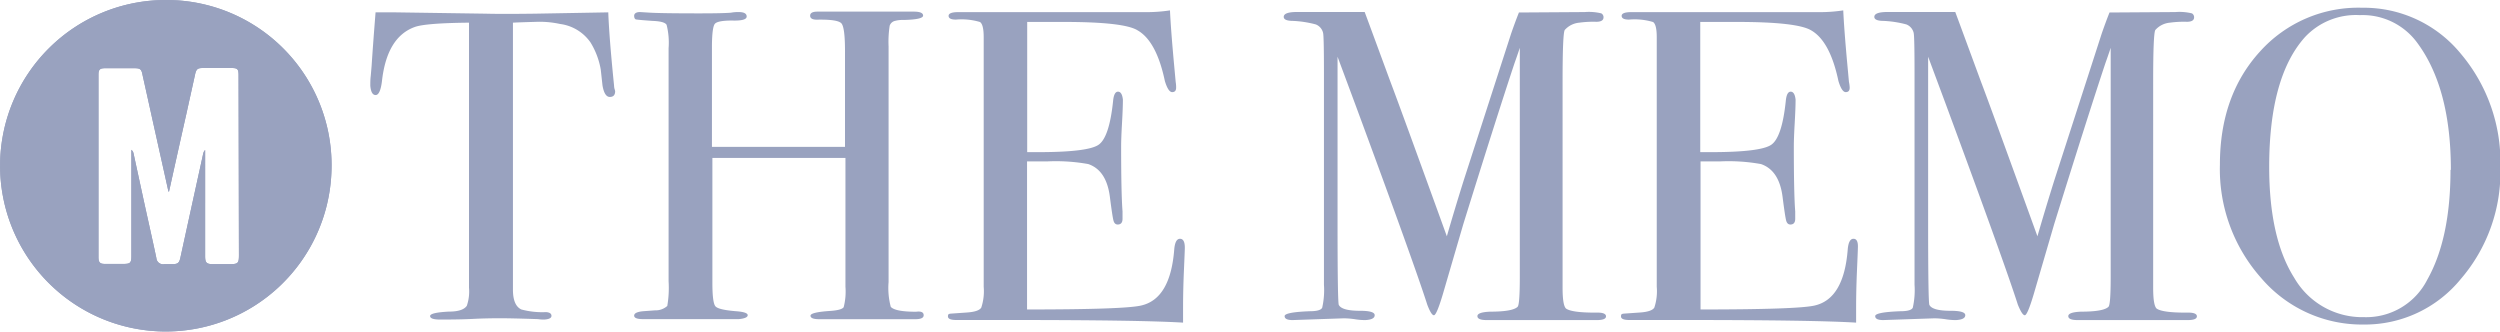 <svg id="Layer_1" data-name="Layer 1" xmlns="http://www.w3.org/2000/svg" viewBox="0 0 341.95 45.43"><defs><style>.cls-1{fill:#99A2BF;}</style></defs><title>the-memo-logo</title><path class="cls-1" d="M22.68,0A22.67,22.67,0,1,0,45.34,23.4,22.59,22.59,0,0,0,22.68,0Zm10,34.92c0,1.08-.14,1.21-1.23,1.21H29.16c-.91,0-1.1-.18-1.1-1.1V20.53s-.22.12-.31.68q-1.54,7-3.07,14c-.17.78-.35.92-1.16.92-.36,0-.71,0-1.06,0a.91.91,0,0,1-1.07-.83c-.55-2.6-1.14-5.19-1.71-7.79L18.27,21a.86.86,0,0,0-.3-.51v1.32q0,6.6,0,13.2c0,.94-.15,1.09-1.09,1.09s-1.69,0-2.53,0c-.68,0-.87-.21-.88-.89v-25c0-.69.19-.87.88-.88h4c.82,0,1,.11,1.15.94.64,2.86,1.27,5.73,1.91,8.6.54,2.44,1.09,4.88,1.63,7.33l.08,0q1.18-5.34,2.38-10.66c.39-1.78.79-3.56,1.18-5.34.17-.76.34-.9,1.12-.9h3.83c.87,0,1,.15,1,1Z"/><path class="cls-1" d="M22.68,0A22.67,22.67,0,1,0,45.34,23.4,22.59,22.59,0,0,0,22.68,0Zm10,34.92c0,1.08-.14,1.21-1.23,1.21H29.16c-.91,0-1.1-.18-1.1-1.1V20.53s-.22.12-.31.68q-1.54,7-3.07,14c-.17.78-.35.92-1.16.92-.36,0-.71,0-1.06,0a.91.91,0,0,1-1.07-.83c-.55-2.6-1.14-5.19-1.71-7.79L18.27,21a.86.86,0,0,0-.3-.51v1.32q0,6.6,0,13.2c0,.94-.15,1.09-1.09,1.09s-1.69,0-2.53,0c-.68,0-.87-.21-.88-.89v-25c0-.69.19-.87.88-.88h4c.82,0,1,.11,1.15.94.64,2.86,1.27,5.73,1.91,8.6.54,2.44,1.09,4.88,1.63,7.33l.08,0q1.18-5.34,2.38-10.66c.39-1.78.79-3.56,1.18-5.34.17-.76.34-.9,1.12-.9h3.83c.87,0,1,.15,1,1Z"/><path class="cls-1" d="M84.14,12.47q0,.79-.73.79t-1-1.57l-.24-2.18a10.52,10.52,0,0,0-1.39-3.69,6,6,0,0,0-4.17-2.54,13.12,13.12,0,0,0-3-.3q-2.84.08-3.45.12V39.61q0,2.18,1.15,2.72a11.08,11.08,0,0,0,3.39.36q.73.06.73.51t-1,.51a5.23,5.23,0,0,1-.85-.06q-3.63-.12-5.14-.12-2,0-3.75.09t-4.47.09q-1.39,0-1.39-.48t2.6-.61q1.87,0,2.42-.79a6,6,0,0,0,.3-2.48V3.1q-6,.06-7.44.6-3.81,1.39-4.47,7.44Q52,13,51.38,13t-.73-1.27c0-.44,0-.89.06-1.33L50.83,9q.18-2.78.54-7.31H54.1l12.33.18q2.18.06,6.77,0l10-.18q.12,3.39.79,10a2.15,2.15,0,0,0,.06.45A2.52,2.52,0,0,1,84.14,12.47Z"/><path class="cls-1" d="M126.34,43.12q0,.54-1.14.54H112.06q-1.2,0-1.2-.48t2.81-.66c1-.08,1.57-.25,1.73-.51a8.53,8.53,0,0,0,.24-2.8V21.6H97.44V38.7q0,2.72.42,3.2t2.84.67q1.57.12,1.57.54t-1.21.54H87.95q-1.21,0-1.21-.48t1.21-.6l1.63-.12a2.4,2.4,0,0,0,1.69-.6,14.52,14.52,0,0,0,.18-3.38V6.6a10,10,0,0,0-.27-3.2q-.27-.48-1.9-.54-1.87-.13-2.21-.19c-.22,0-.33-.21-.33-.51s.26-.51.79-.51l1,.06q1.51.12,7.13.12,3.08,0,4.29-.09a5.33,5.33,0,0,1,1.09-.09q1.09,0,1.09.61t-2,.55q-2,0-2.36.46t-.39,2.88V20.09h18.2V7q0-3.21-.48-3.79t-3.38-.52q-.91,0-.91-.55t1-.55h13.18q1.27,0,1.27.54t-2.66.6a4,4,0,0,0-1.15.12,1,1,0,0,0-.76.67,14.44,14.44,0,0,0-.15,2.84V38.58a10,10,0,0,0,.3,3.39q.6.67,3.46.67C126,42.55,126.34,42.71,126.34,43.12Z"/><path class="cls-1" d="M162.06,33.93q0,.24-.12,3t-.12,5.2v2q-5.93-.36-23.45-.36h-7.56c-.77,0-1.15-.16-1.15-.49s.12-.34.36-.38l2.3-.16q1.57-.12,1.9-.67a7.13,7.13,0,0,0,.33-2.85V5.1q0-1.76-.51-2.09a8.8,8.8,0,0,0-3.29-.33q-1,0-1-.51c0-.34.44-.51,1.33-.51h25.63a21.12,21.12,0,0,0,3.32-.24q.12,2.6.54,7.19l.24,2.6a4.25,4.25,0,0,1,.06.79q0,.6-.54.6t-1-1.52q-1.15-5.47-3.75-6.94Q153.72,3,145.5,3h-5V20.81H142q6.77,0,8.25-1t2-6q.12-1.27.67-1.27t.67,1.09q0,1.09-.12,3.2t-.12,3.2q0,6.47.19,8.89,0,.6,0,1c0,.52-.22.79-.66.79q-.42,0-.57-.51t-.51-3.35q-.48-3.57-2.95-4.41a25,25,0,0,0-5.66-.36h-2.71V42.33q13.3,0,15.6-.54,4-.9,4.53-7.64.12-1.49.79-1.49T162.06,33.93Z"/><path class="cls-1" d="M219.67,43.27q0,.51-1.26.51H203.34q-1.26,0-1.26-.54t1.75-.61q3.08,0,3.75-.67.3-.3.3-4.06V6.54s-.24.75-.73,2.12q-2.43,7.31-7,22l-2.81,9.62q-.85,2.84-1.21,2.84t-.91-1.45q-1.75-5.5-9.87-27.46l-2.4-6.45q0,1.15,0,3.14V30.54q0,11.06.18,11.18.42.79,2.9.79,2,0,2,.6t-1.27.67a8.17,8.17,0,0,1-1.45-.12,10.9,10.9,0,0,0-1.51-.12l-7,.24q-1.09,0-1.09-.54t3.45-.67q1.45,0,1.69-.48a10.92,10.92,0,0,0,.24-3.15v-29q0-5-.12-5.45a1.64,1.64,0,0,0-1-1.15,14.5,14.5,0,0,0-3.38-.49q-1-.06-1-.54,0-.66,1.77-.67h4.22q3.61,0,5.08,0,.3.79,3.51,9.51,1.38,3.63,7.73,21.17,1.14-3.94,2.34-7.75l6.46-20q.6-1.72,1.06-2.86l9-.06a7.19,7.19,0,0,1,2.27.18.6.6,0,0,1,.3.54q0,.61-1,.61a14,14,0,0,0-2.3.12,3,3,0,0,0-2,1q-.3.42-.3,7.09V39.36q0,2.43.48,2.85.79.55,3.93.55h.36C219.26,42.75,219.67,42.93,219.67,43.27Z"/><path class="cls-1" d="M254.12,33.93q0,.24-.12,3t-.12,5.2v2q-5.93-.36-23.45-.36h-7.56c-.77,0-1.15-.16-1.15-.49s.12-.34.36-.38l2.3-.16q1.57-.12,1.9-.67a7.13,7.13,0,0,0,.33-2.85V5.1q0-1.76-.51-2.09a8.8,8.8,0,0,0-3.29-.33q-1,0-1-.51c0-.34.44-.51,1.33-.51H248.8a21.12,21.12,0,0,0,3.32-.24q.12,2.6.54,7.19l.24,2.6A4.25,4.25,0,0,1,253,12q0,.6-.54.6t-1-1.52q-1.15-5.47-3.75-6.94Q245.78,3,237.56,3h-5V20.81h1.45q6.77,0,8.25-1t2-6q.12-1.27.67-1.27t.67,1.09q0,1.09-.12,3.2t-.12,3.2q0,6.47.19,8.89,0,.6,0,1c0,.52-.22.79-.66.79q-.42,0-.57-.51t-.51-3.35q-.48-3.57-2.95-4.41a25,25,0,0,0-5.66-.36H232.6V42.33q13.3,0,15.6-.54,4-.9,4.53-7.64.12-1.49.79-1.49T254.12,33.93Z"/><path class="cls-1" d="M300.49,43.27q0,.51-1.26.51H284.16q-1.26,0-1.26-.54t1.75-.61q3.08,0,3.75-.67.3-.3.3-4.06V6.54s-.24.75-.73,2.12q-2.43,7.31-7,22l-2.81,9.62q-.85,2.84-1.21,2.84T276,41.67q-1.75-5.5-9.87-27.46l-2.4-6.45q0,1.15,0,3.14V30.54q0,11.06.18,11.18.42.79,2.9.79,2,0,2,.6t-1.27.67a8.17,8.17,0,0,1-1.45-.12,10.9,10.9,0,0,0-1.51-.12l-7,.24q-1.09,0-1.09-.54t3.45-.67q1.45,0,1.69-.48a10.92,10.92,0,0,0,.24-3.15v-29q0-5-.12-5.45a1.64,1.64,0,0,0-1-1.15,14.5,14.5,0,0,0-3.38-.49q-1-.06-1-.54,0-.66,1.77-.67h4.22q3.61,0,5.08,0,.3.79,3.51,9.51,1.38,3.63,7.73,21.17,1.14-3.94,2.34-7.75l6.46-20q.6-1.72,1.06-2.86l9-.06a7.19,7.19,0,0,1,2.27.18.6.6,0,0,1,.3.54q0,.61-1,.61a14,14,0,0,0-2.3.12,3,3,0,0,0-2,1q-.3.42-.3,7.09V39.36q0,2.43.48,2.85.79.55,3.93.55h.36C300.08,42.75,300.49,42.93,300.49,43.27Z"/><path class="cls-1" d="M342,22.93a22.41,22.41,0,0,1-5.41,15.23,16.92,16.92,0,0,1-13.27,6.23,18.12,18.12,0,0,1-14-6.32,22.42,22.42,0,0,1-5.68-15.57q0-9.43,5.47-15.44a18.07,18.07,0,0,1,14-6,17.13,17.13,0,0,1,13.48,6.29A23,23,0,0,1,342,22.93Zm-6.77.3q0-11.09-4.53-17.28a9.26,9.26,0,0,0-7.92-3.88,9.54,9.54,0,0,0-7.5,3q-4.9,5.46-4.9,17.76,0,9.76,3.42,15.16a10.75,10.75,0,0,0,9.58,5.39A9.36,9.36,0,0,0,332,38.26Q335.18,32.63,335.18,23.23Z"/></svg>
